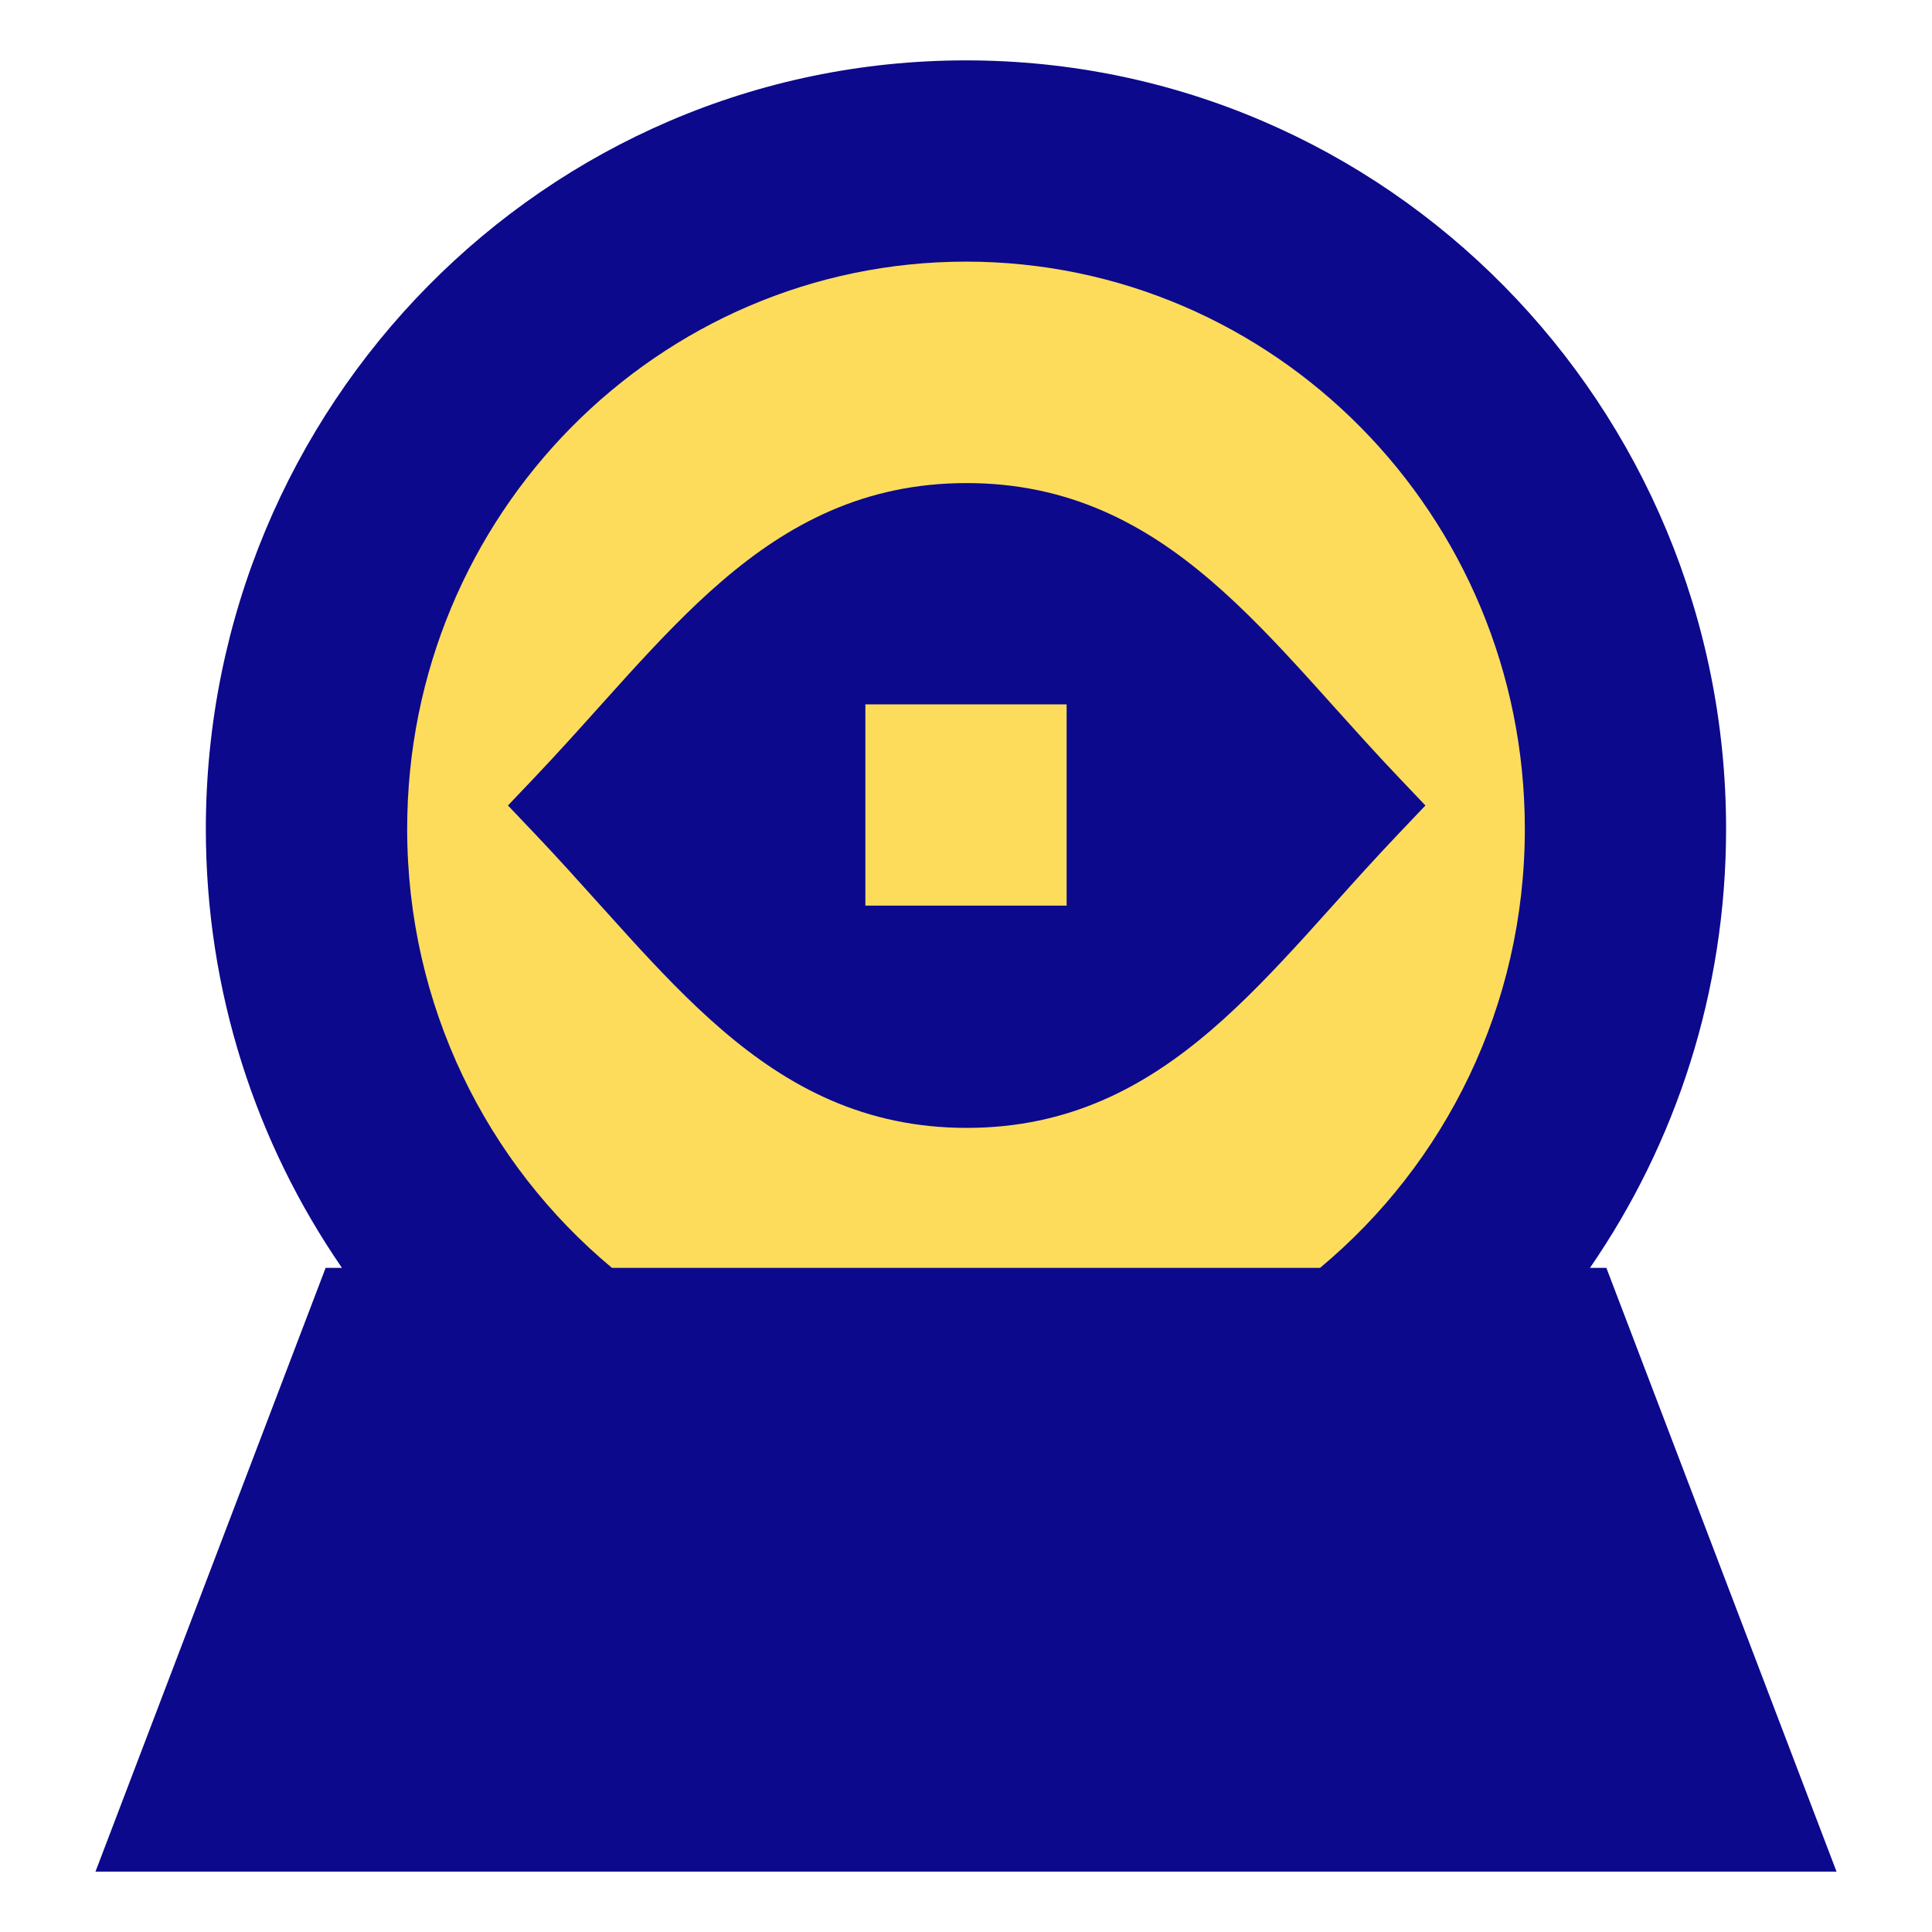 <svg xmlns="http://www.w3.org/2000/svg" fill="none" viewBox="0 0 24 24" id="Fortune-Telling-Sphere--Streamline-Sharp">
  <desc>
    Fortune Telling Sphere Streamline Icon: https://streamlinehq.com
  </desc>
  <g id="fortune-telling-sphere--religion-fortune-telling-sphere-culture">
    <path id="Ellipse 891" fill="#fddc5c" d="M12 2c-4.524 0 -8.192 3.715 -8.192 8.297 0 2.737 1.308 5.165 3.326 6.676L16.829 17c2.038 -1.509 3.363 -3.949 3.363 -6.703C20.192 5.715 16.524 2 12 2Z" stroke-width="1"></path>
    <path id="Subtract" fill="#0c098c" fill-rule="evenodd" d="M5.058 10.297c0 -3.907 3.123 -7.047 6.942 -7.047 3.819 0 6.942 3.14 6.942 7.047 0 2.2 -0.992 4.161 -2.544 5.453H7.602c-1.552 -1.292 -2.544 -3.253 -2.544 -5.453ZM4.248 15.75c-1.066 -1.547 -1.691 -3.427 -1.691 -5.453C2.558 5.04 6.77 0.75 12 0.75c5.23 0 9.442 4.29 9.442 9.547 0 2.026 -0.625 3.906 -1.691 5.453h0.204l0.307 0.805 1.906 5 0.646 1.695h-1.814l-18 0H1.186l0.646 -1.695 1.906 -5 0.307 -0.805h0.204Zm7.759 -9.749c-1.267 0 -2.213 0.507 -3.038 1.216 -0.407 0.349 -0.789 0.752 -1.166 1.165 -0.122 0.134 -0.243 0.269 -0.364 0.404l-0 0 -0 0 -0 0 -0 0c-0.259 0.289 -0.521 0.58 -0.801 0.875l-0.328 0.345 0.328 0.345c0.281 0.295 0.542 0.586 0.802 0.875l0 0 0 0 0.001 0.001c0.121 0.135 0.242 0.269 0.364 0.403 0.377 0.414 0.759 0.816 1.166 1.165 0.825 0.709 1.771 1.216 3.038 1.216 1.267 0 2.213 -0.507 3.038 -1.216 0.407 -0.349 0.789 -0.752 1.166 -1.165 0.122 -0.134 0.243 -0.269 0.364 -0.404 0.259 -0.289 0.521 -0.58 0.802 -0.875l0.328 -0.345 -0.328 -0.345c-0.281 -0.295 -0.542 -0.586 -0.802 -0.875 -0.121 -0.135 -0.242 -0.27 -0.364 -0.404 -0.377 -0.414 -0.759 -0.816 -1.166 -1.165 -0.825 -0.709 -1.771 -1.216 -3.038 -1.216ZM13.25 11.25v-2.5h-2.5v2.5h2.5Z" clip-rule="evenodd" stroke-width="1"></path>
  </g>
</svg>